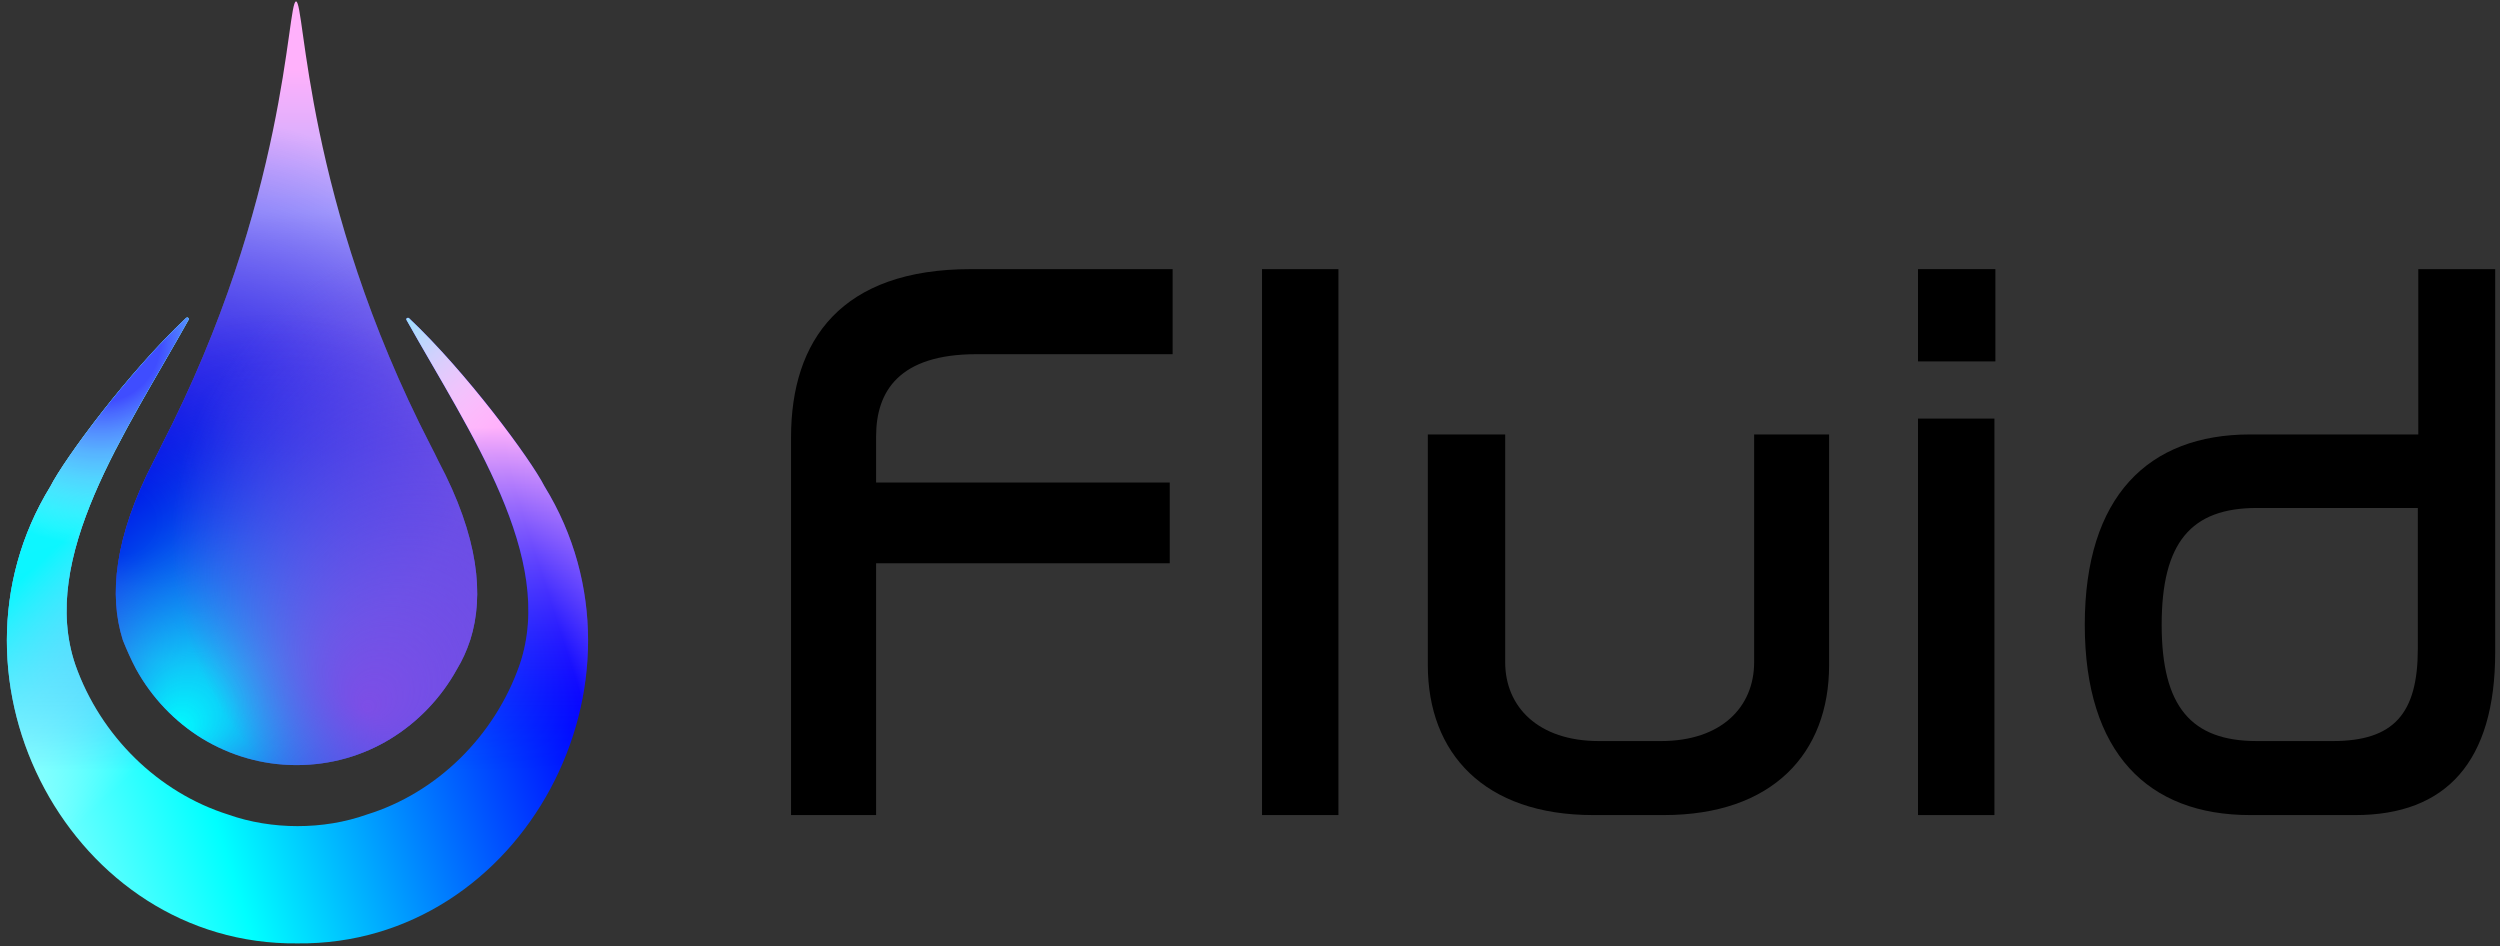<?xml version="1.0" encoding="utf-8"?>
<!-- Generator: Adobe Illustrator 27.8.1, SVG Export Plug-In . SVG Version: 6.00 Build 0)  -->
<svg version="1.1" id="Layer_1" xmlns="http://www.w3.org/2000/svg" xmlns:xlink="http://www.w3.org/1999/xlink" x="0px" y="0px"
	 viewBox="0 0 520.2 196.9" style="enable-background:new 0 0 520.2 196.9;" xml:space="preserve">
<rect x="0" y="0" width="520.2" height="196.9" fill="#333333" stroke="none"/>
<style type="text/css">
	.st0{fill:url(#SVGID_1_);}
	.st1{fill:url(#SVGID_00000115499780509850202690000007642336782047389335_);}
	.st2{fill:url(#SVGID_00000142857311851401604770000005087110538562734214_);}
	.st3{fill:url(#SVGID_00000173141758991643651830000008258994530457195152_);}
	.st4{fill:url(#SVGID_00000033369488176447639720000001800764795197605044_);}
	.st5{fill:url(#SVGID_00000078744520269042833020000004499369373632489886_);}
	.st6{fill:url(#SVGID_00000061451389663502981490000015250585124342642595_);}
	.st7{fill:url(#SVGID_00000056392346675850660810000000810081294772317613_);}
</style>
<g id="Logo">
	<g>
		<g>
			<linearGradient id="SVGID_1_" gradientUnits="userSpaceOnUse" x1="-31.813" y1="159.079" x2="181.976" y2="90.582">
				<stop  offset="0" style="stop-color:#FFFFFF"/>
				<stop  offset="0.12" style="stop-color:#94FFFF"/>
				<stop  offset="0.309" style="stop-color:#00FFFF"/>
				<stop  offset="0.667" style="stop-color:#0000FF"/>
				<stop  offset="0.797" style="stop-color:#FFB1FB"/>
			</linearGradient>
			<path class="st0" d="M61.9,196.3c-46.9,0.5-76.3-54.6-51.4-95.1c2.9-5.7,16.2-23.7,28.2-35c0.3-0.3,0.7,0,0.5,0.4
				C26.1,90,8,116,15.7,138.4c5.2,14.7,17.2,26.5,31.8,31.1c4.5,1.6,9.5,2.4,14.4,2.4c5,0,9.9-0.8,14.4-2.4
				c14.6-4.5,26.6-16.3,31.8-31.1C115.8,116,97.7,90,84.6,66.6c-0.2-0.3,0.2-0.6,0.5-0.4c12,11.3,25.3,29.3,28.2,35
				C138.2,141.7,108.8,196.8,61.9,196.3z"/>
			
				<linearGradient id="SVGID_00000092417913406458216440000015932026631618368137_" gradientUnits="userSpaceOnUse" x1="61.887" y1="273.585" x2="61.887" y2="44.518">
				<stop  offset="0" style="stop-color:#FFFFFF"/>
				<stop  offset="0.224" style="stop-color:#94FFFF;stop-opacity:0"/>
				<stop  offset="0.33" style="stop-color:#00FFFF;stop-opacity:0"/>
				<stop  offset="0.494" style="stop-color:#0000FF;stop-opacity:0"/>
				<stop  offset="0.806" style="stop-color:#FFB1FB"/>
			</linearGradient>
			<path style="fill:url(#SVGID_00000092417913406458216440000015932026631618368137_);" d="M61.9,196.3
				c-46.9,0.5-76.3-54.6-51.4-95.1c2.9-5.7,16.2-23.7,28.2-35c0.3-0.3,0.7,0,0.5,0.4C26.1,90,8,116,15.7,138.4
				c5.2,14.7,17.2,26.5,31.8,31.1c4.5,1.6,9.5,2.4,14.4,2.4c5,0,9.9-0.8,14.4-2.4c14.6-4.5,26.6-16.3,31.8-31.1
				C115.8,116,97.7,90,84.6,66.6c-0.2-0.3,0.2-0.6,0.5-0.4c12,11.3,25.3,29.3,28.2,35C138.2,141.7,108.8,196.8,61.9,196.3z"/>
			
				<linearGradient id="SVGID_00000009579488523498267030000014691668722509389756_" gradientUnits="userSpaceOnUse" x1="154.116" y1="230.152" x2="14.559" y2="82.008">
				<stop  offset="0.674" style="stop-color:#FFFFFF;stop-opacity:0"/>
				<stop  offset="0.896" style="stop-color:#00FFFF;stop-opacity:0.9"/>
			</linearGradient>
			<path style="fill:url(#SVGID_00000009579488523498267030000014691668722509389756_);" d="M61.9,196.3
				c-46.9,0.5-76.3-54.6-51.4-95.1c2.9-5.7,16.2-23.7,28.2-35c0.3-0.3,0.7,0,0.5,0.4C26.1,90,8,116,15.7,138.4
				c5.2,14.7,17.2,26.5,31.8,31.1c4.5,1.6,9.5,2.4,14.4,2.4c5,0,9.9-0.8,14.4-2.4c14.6-4.5,26.6-16.3,31.8-31.1
				C115.8,116,97.7,90,84.6,66.6c-0.2-0.3,0.2-0.6,0.5-0.4c12,11.3,25.3,29.3,28.2,35C138.2,141.7,108.8,196.8,61.9,196.3z"/>
			
				<radialGradient id="SVGID_00000041265483635903675630000011925243864882461630_" cx="20.89" cy="71.171" r="62.816" gradientUnits="userSpaceOnUse">
				<stop  offset="0.199" style="stop-color:#443BFF;stop-opacity:0.9"/>
				<stop  offset="0.674" style="stop-color:#FFFFFF;stop-opacity:0"/>
			</radialGradient>
			<path style="fill:url(#SVGID_00000041265483635903675630000011925243864882461630_);" d="M61.9,196.3
				c-46.9,0.5-76.3-54.6-51.4-95.1c2.9-5.7,16.2-23.7,28.2-35c0.3-0.3,0.7,0,0.5,0.4C26.1,90,8,116,15.7,138.4
				c5.2,14.7,17.2,26.5,31.8,31.1c4.5,1.6,9.5,2.4,14.4,2.4c5,0,9.9-0.8,14.4-2.4c14.6-4.5,26.6-16.3,31.8-31.1
				C115.8,116,97.7,90,84.6,66.6c-0.2-0.3,0.2-0.6,0.5-0.4c12,11.3,25.3,29.3,28.2,35C138.2,141.7,108.8,196.8,61.9,196.3z"/>
		</g>
		<g>
			
				<linearGradient id="SVGID_00000176758057694251385170000009727444908703476916_" gradientUnits="userSpaceOnUse" x1="61.749" y1="159.302" x2="61.749" y2="0.352">
				<stop  offset="0.12" style="stop-color:#6150E3"/>
				<stop  offset="0.306" style="stop-color:#6353E4"/>
				<stop  offset="0.421" style="stop-color:#6B5BE6"/>
				<stop  offset="0.516" style="stop-color:#796AEB"/>
				<stop  offset="0.601" style="stop-color:#8C7EF1"/>
				<stop  offset="0.677" style="stop-color:#A498F9"/>
				<stop  offset="0.724" style="stop-color:#B6ACFF"/>
				<stop  offset="0.911" style="stop-color:#FFB1FB"/>
			</linearGradient>
			<path style="fill:url(#SVGID_00000176758057694251385170000009727444908703476916_);" d="M97.9,133c0,0.1-0.1,0.2-0.1,0.3
				c-0.7,2.1-1.6,4.1-2.7,5.9c-3.3,6-8.1,11-13.8,14.5c-5.7,3.5-12.4,5.5-19.6,5.5s-13.8-2-19.6-5.5c-5.7-3.5-10.5-8.5-13.8-14.5
				c-1-1.9-1.9-3.9-2.7-5.9c0-0.1-0.1-0.2-0.1-0.3c-2.8-9-1.8-21.1,6.5-37.1c0.6-1.1,1.1-2.2,1.6-3.2c26.3-51,26.1-92.4,28-92.4
				c1.9,0,1.7,41.4,28,92.4c0.6,1.1,1.1,2.2,1.6,3.2C99.7,111.9,100.7,124,97.9,133z"/>
			
				<radialGradient id="SVGID_00000027582484391615165970000008865756473976434561_" cx="48.159" cy="77.238" r="65.523" fx="23.103" fy="112.33" gradientUnits="userSpaceOnUse">
				<stop  offset="0.102" style="stop-color:#0000E5"/>
				<stop  offset="0.338" style="stop-color:#0000E5;stop-opacity:0.618"/>
				<stop  offset="0.87" style="stop-color:#0000E5;stop-opacity:0"/>
			</radialGradient>
			<path style="fill:url(#SVGID_00000027582484391615165970000008865756473976434561_);" d="M97.9,133c0,0.1-0.1,0.2-0.1,0.3
				c-0.7,2.1-1.6,4.1-2.7,5.9c-3.3,6-8.1,11-13.8,14.5c-5.7,3.5-12.4,5.5-19.6,5.5s-13.8-2-19.6-5.5c-5.7-3.5-10.5-8.5-13.8-14.5
				c-1-1.9-1.9-3.9-2.7-5.9c0-0.1-0.1-0.2-0.1-0.3c-2.8-9-1.8-21.1,6.5-37.1c0.6-1.1,1.1-2.2,1.6-3.2c26.3-51,26.1-92.4,28-92.4
				c1.9,0,1.7,41.4,28,92.4c0.6,1.1,1.1,2.2,1.6,3.2C99.7,111.9,100.7,124,97.9,133z"/>
			
				<radialGradient id="SVGID_00000065068103851353952690000003793161674673537207_" cx="61.426" cy="117.361" r="65.523" fx="36.369" fy="152.453" gradientUnits="userSpaceOnUse">
				<stop  offset="0" style="stop-color:#00FFFF"/>
				<stop  offset="0.119" style="stop-color:#00E3FC;stop-opacity:0.864"/>
				<stop  offset="0.376" style="stop-color:#009AF5;stop-opacity:0.568"/>
				<stop  offset="0.75" style="stop-color:#0027E9;stop-opacity:0.138"/>
				<stop  offset="0.87" style="stop-color:#0000E5;stop-opacity:0"/>
			</radialGradient>
			<path style="fill:url(#SVGID_00000065068103851353952690000003793161674673537207_);" d="M97.9,133c0,0.1-0.1,0.2-0.1,0.3
				c-0.7,2.1-1.6,4.1-2.7,5.9c-3.3,6-8.1,11-13.8,14.5c-5.7,3.5-12.4,5.5-19.6,5.5s-13.8-2-19.6-5.5c-5.7-3.5-10.5-8.5-13.8-14.5
				c-1-1.9-1.9-3.9-2.7-5.9c0-0.1-0.1-0.2-0.1-0.3c-2.8-9-1.8-21.1,6.5-37.1c0.6-1.1,1.1-2.2,1.6-3.2c26.3-51,26.1-92.4,28-92.4
				c1.9,0,1.7,41.4,28,92.4c0.6,1.1,1.1,2.2,1.6,3.2C99.7,111.9,100.7,124,97.9,133z"/>
			
				<radialGradient id="SVGID_00000106854461053027106330000002052150055918211972_" cx="101.225" cy="112.508" r="65.523" fx="76.169" fy="147.6" gradientUnits="userSpaceOnUse">
				<stop  offset="0" style="stop-color:#7D4EE6"/>
				<stop  offset="1" style="stop-color:#7D4EE6;stop-opacity:0"/>
			</radialGradient>
			<path style="fill:url(#SVGID_00000106854461053027106330000002052150055918211972_);" d="M97.9,133c0,0.1-0.1,0.2-0.1,0.3
				c-0.7,2.1-1.6,4.1-2.7,5.9c-3.3,6-8.1,11-13.8,14.5c-5.7,3.5-12.4,5.5-19.6,5.5s-13.8-2-19.6-5.5c-5.7-3.5-10.5-8.5-13.8-14.5
				c-1-1.9-1.9-3.9-2.7-5.9c0-0.1-0.1-0.2-0.1-0.3c-2.8-9-1.8-21.1,6.5-37.1c0.6-1.1,1.1-2.2,1.6-3.2c26.3-51,26.1-92.4,28-92.4
				c1.9,0,1.7,41.4,28,92.4c0.6,1.1,1.1,2.2,1.6,3.2C99.7,111.9,100.7,124,97.9,133z"/>
		</g>
	</g>
	<g>
		<path d="M244,56v17.7h-40.8c-16.1,0-20.9,7.7-20.9,17.1v9.6h61.1v16.8h-61.1v52.4h-17.7V91c0-20.3,10.5-35,37.4-35H244z"/>
		<path d="M278.5,56v113.6h-15.9V56H278.5z"/>
		<path d="M313.2,90.4v47.4c0,9.3,6.9,16.4,19.5,16.4h12.9c12.6,0,19.4-7.1,19.4-16.4V90.4h15.6v48c0,18.3-11.7,31.2-34.4,31.2
			h-14.7c-22.7,0-34.4-12.9-34.4-31.2v-48H313.2z"/>
		<path d="M415.2,56v19.2h-16.1V56H415.2z M415,87.1v82.5h-15.9V87.1H415z"/>
		<path d="M519.2,56v79.7c0,22.8-10.2,33.9-29.1,33.9h-21.9c-21.2,0-34.4-12.9-34.4-39.6s13.2-39.6,34.4-39.6h35V56H519.2z
			 M503.1,135v-29.3h-33.5c-13.7,0-19.8,7.2-19.8,24.3s6.2,24.2,19.8,24.2h15.8C498.1,154.2,503.1,148.5,503.1,135z"/>
	</g>
</g>
</svg>
